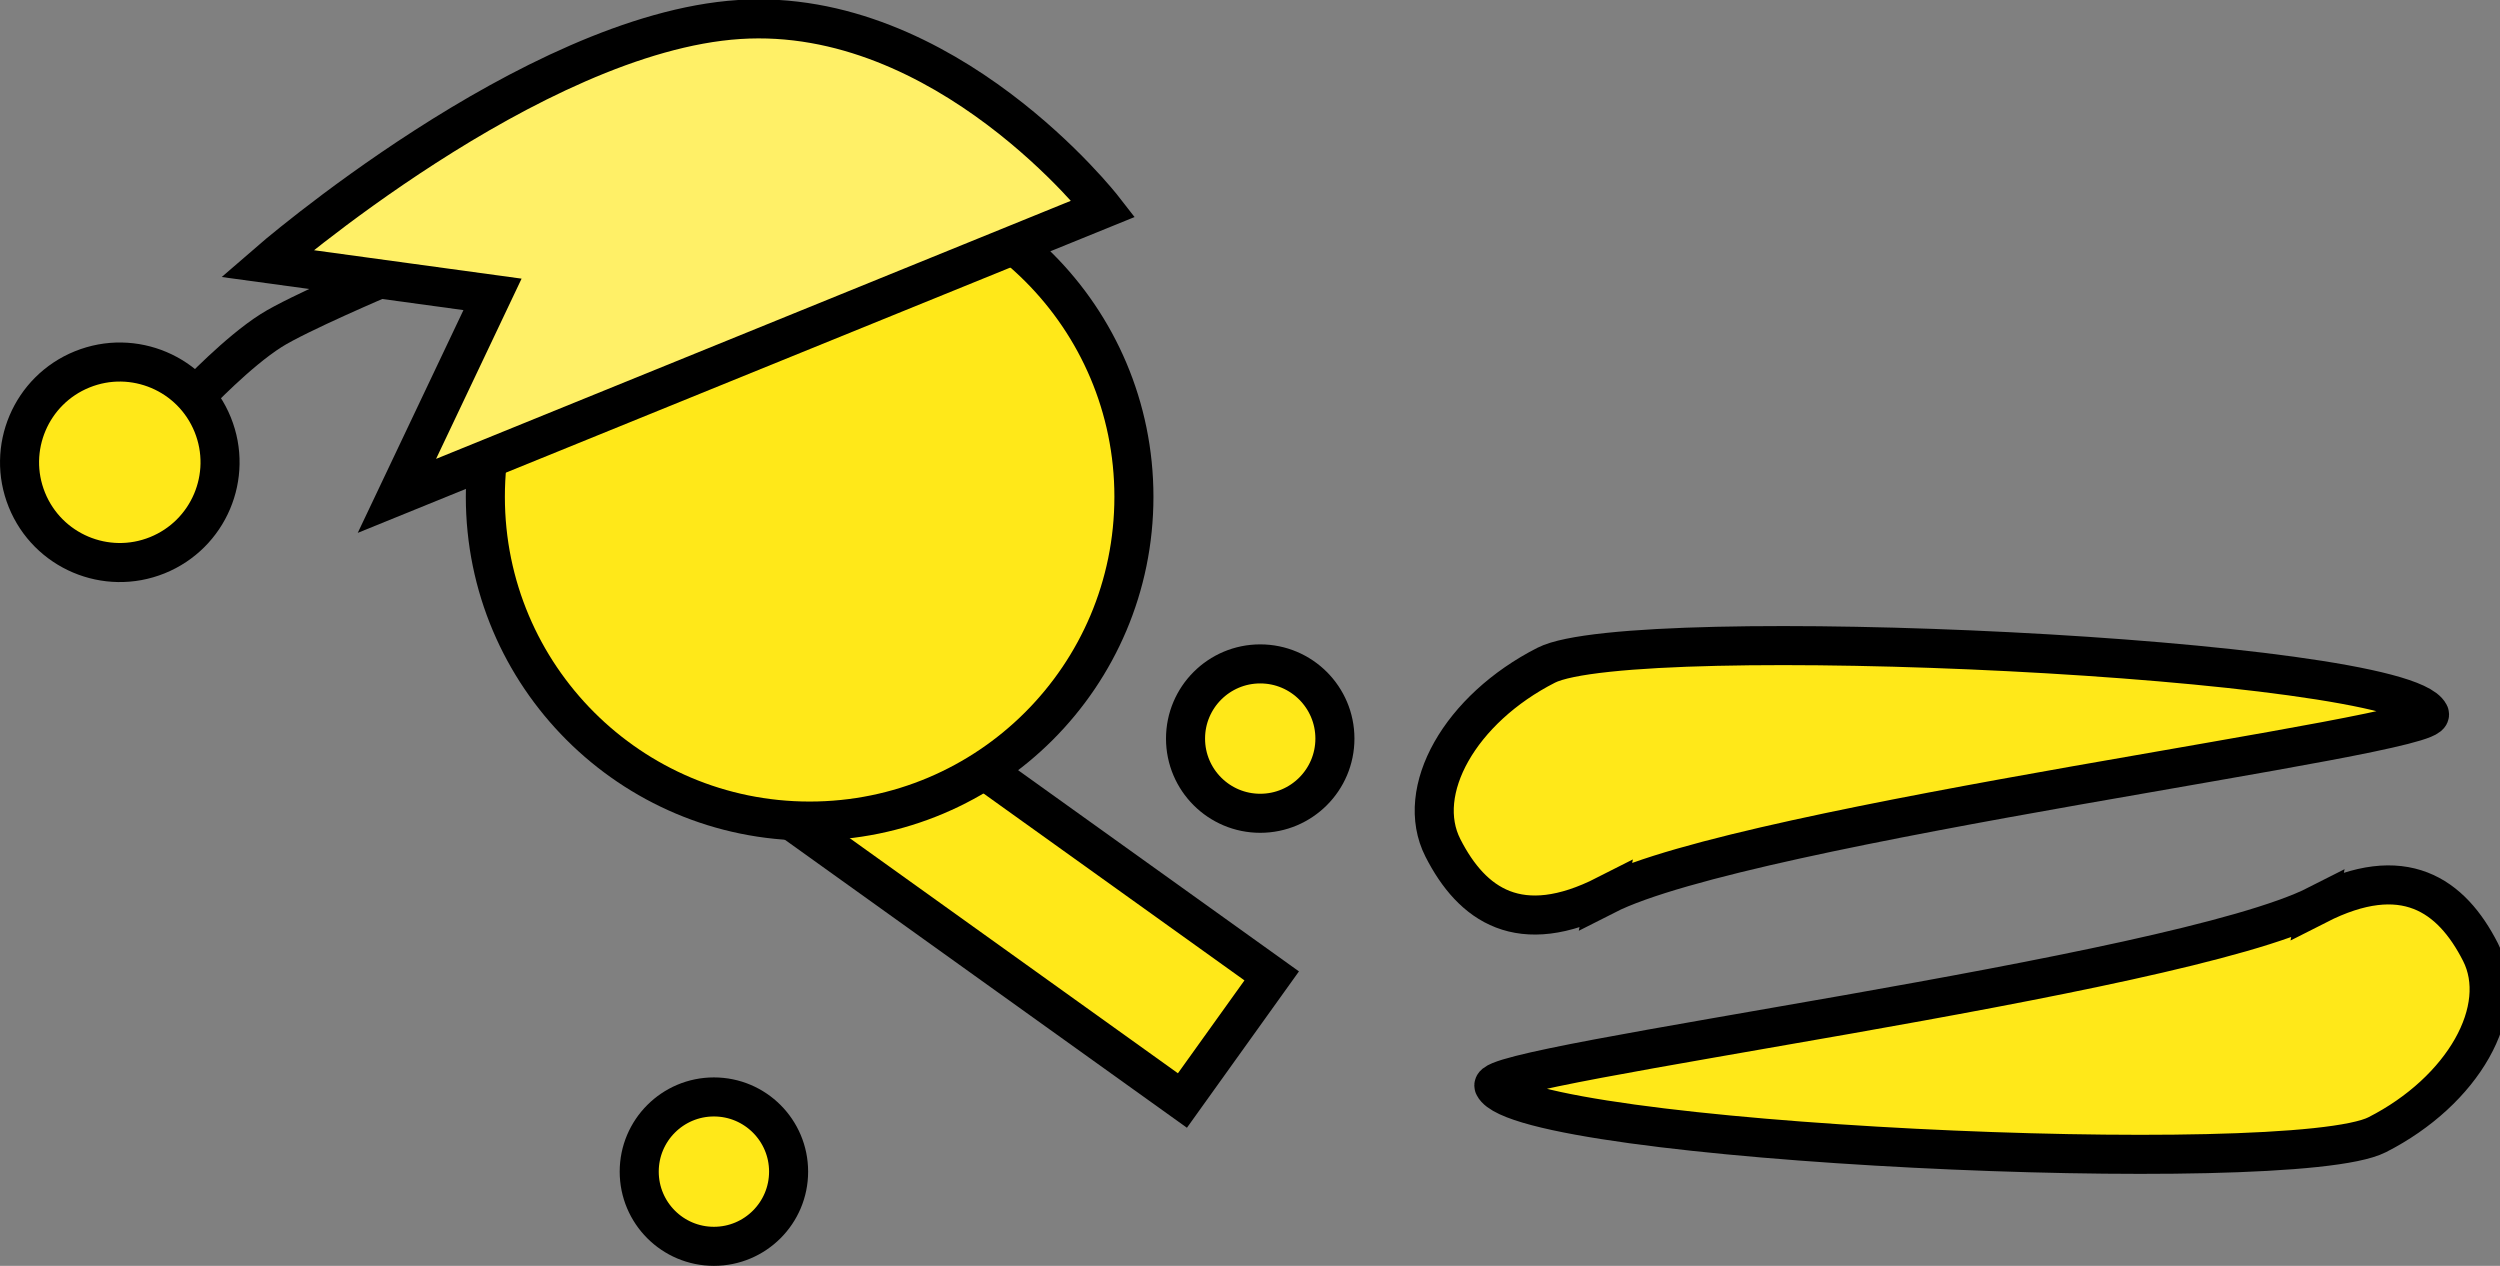 <svg version="1.1" xmlns="http://www.w3.org/2000/svg" xmlns:xlink="http://www.w3.org/1999/xlink" width="128.027" height="64.825" viewBox="0,0,128.027,64.825"><rect x="0" y="0" width="128.027" height="64.825" fill="#808080" stroke="none"/><g transform="translate(-180.245,-161.049)"><g data-paper-data="{&quot;isPaintingLayer&quot;:true}" fill-rule="nonzero" stroke="#000000" stroke-width="2" stroke-linejoin="miter" stroke-miterlimit="10" stroke-dasharray="" stroke-dashoffset="0" style="mix-blend-mode: normal"><path d="M240.798,217.407l-20.783,-14.888l4.572,-6.382l20.783,14.888z" fill="#ffe819" stroke-linecap="butt"/><path d="M240.957,198.873c0,-2.112 1.712,-3.825 3.825,-3.825c2.112,0 3.825,1.712 3.825,3.825c0,2.112 -1.712,3.825 -3.825,3.825c-2.112,0 -3.825,-1.712 -3.825,-3.825z" fill="#ffe819" stroke-linecap="butt"/><path d="M205.1,186.49c0,-9.172 7.435,-16.607 16.607,-16.607c9.172,0 16.607,7.435 16.607,16.607c0,9.172 -7.435,16.607 -16.607,16.607c-9.172,0 -16.607,-7.435 -16.607,-16.607z" fill="#ffe819" stroke-linecap="butt"/><path d="M212.98,221.049c0,-2.112 1.712,-3.825 3.825,-3.825c2.112,0 3.825,1.712 3.825,3.825c0,2.112 -1.712,3.825 -3.825,3.825c-2.112,0 -3.825,-1.712 -3.825,-3.825z" fill="#ffe819" stroke-linecap="butt"/><path d="M190.311,181.288c0,0 2.104,-2.226 3.826,-3.315c1.364,-0.863 5.684,-2.701 5.684,-2.701" fill="none" stroke-linecap="round"/><path d="M181.621,186.647c-1.062,-2.628 0.207,-5.62 2.835,-6.683c2.628,-1.062 5.62,0.207 6.683,2.835c1.062,2.628 -0.207,5.62 -2.835,6.683c-2.628,1.062 -5.62,-0.207 -6.683,-2.835z" fill="#ffe819" stroke-linecap="butt"/><path d="M200.571,186.443l4.896,-10.319l-11.549,-1.581c0,0 13.573,-11.8 24.168,-12.494c10.595,-0.695 18.661,9.686 18.661,9.686z" data-paper-data="{&quot;index&quot;:null}" fill="#fff067" stroke-linecap="butt"/><path d="M298.928,207.388c4.41,-2.243 6.857,-0.505 8.344,2.418c1.487,2.923 -0.882,7.111 -5.292,9.354c-4.41,2.243 -43.741,0.43 -45.228,-2.493c-0.574,-1.129 34.896,-5.576 42.176,-9.28z" data-paper-data="{&quot;index&quot;:null}" fill="#ffe819" stroke-linecap="butt"/><path d="M262.481,206.887c-4.41,2.243 -6.857,0.505 -8.344,-2.418c-1.487,-2.923 0.882,-7.111 5.292,-9.354c4.41,-2.243 43.741,-0.43 45.228,2.493c0.574,1.129 -34.896,5.576 -42.176,9.28z" data-paper-data="{&quot;index&quot;:null}" fill="#ffe819" stroke-linecap="butt"/></g></g></svg>